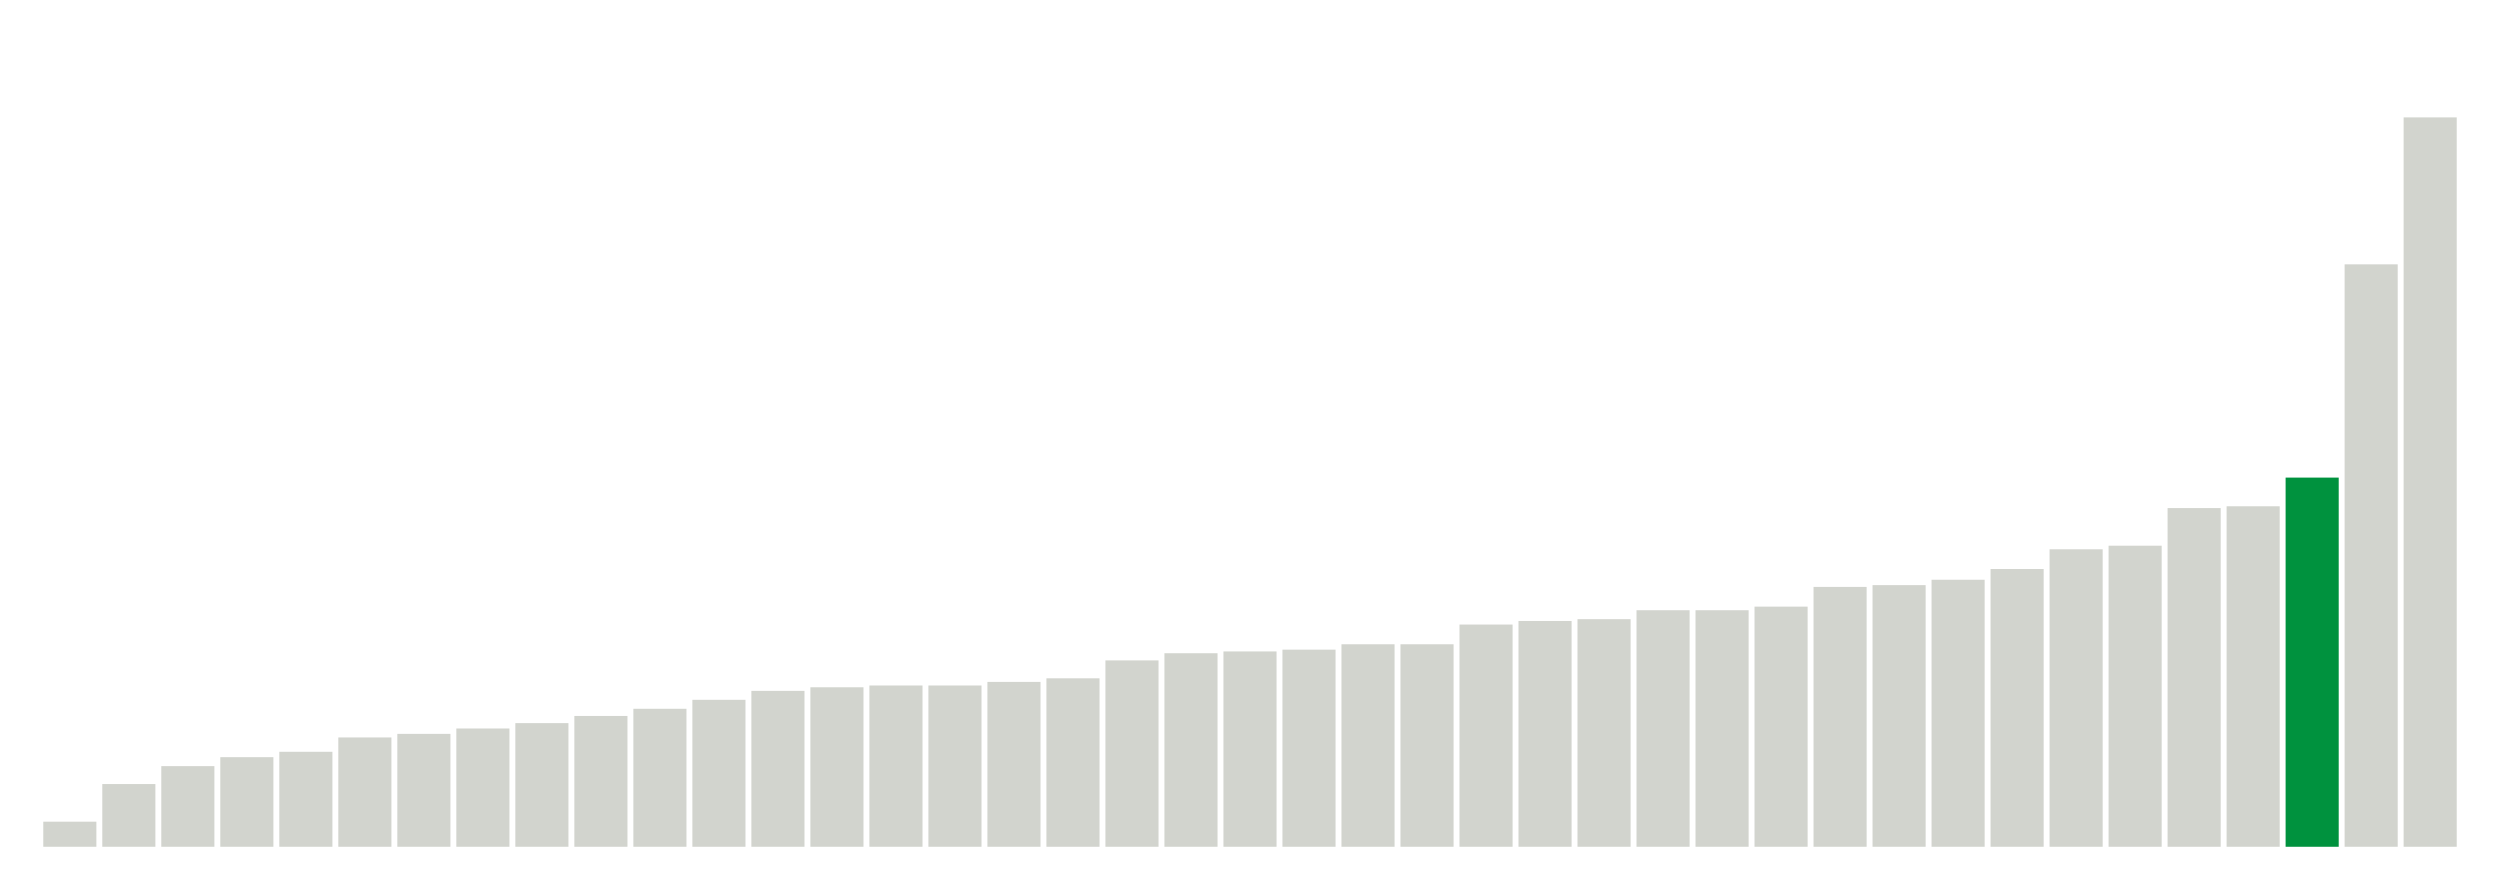 <svg class="marks" preserveAspectRatio="none" width="310" height="110"  version="1.1" xmlns="http://www.w3.org/2000/svg" xmlns:xlink="http://www.w3.org/1999/xlink"><g transform="translate(5,5)"><g class="mark-group role-frame root"><g transform="translate(0,0)"><path class="background" d="M0,0h300v100h-300Z" style="fill: none; stroke: #ddd; stroke-width: 0;"></path><g><g class="mark-rect role-mark marks"><path d="M0.366,96.889h6.585v3.111h-6.585Z" style="fill: #D2D4CE;"></path><path d="M7.683,92.222h6.585v7.778h-6.585Z" style="fill: #D2D4CE;"></path><path d="M15,90h6.585v10h-6.585Z" style="fill: #D2D4CE;"></path><path d="M22.317,88.889h6.585v11.111h-6.585Z" style="fill: #D2D4CE;"></path><path d="M29.634,88.222h6.585v11.778h-6.585Z" style="fill: #D2D4CE;"></path><path d="M36.951,86.444h6.585v13.556h-6.585Z" style="fill: #D2D4CE;"></path><path d="M44.268,86h6.585v14h-6.585Z" style="fill: #D2D4CE;"></path><path d="M51.585,85.333h6.585v14.667h-6.585Z" style="fill: #D2D4CE;"></path><path d="M58.902,84.667h6.585v15.333h-6.585Z" style="fill: #D2D4CE;"></path><path d="M66.22,83.778h6.585v16.222h-6.585Z" style="fill: #D2D4CE;"></path><path d="M73.537,82.889h6.585v17.111h-6.585Z" style="fill: #D2D4CE;"></path><path d="M80.854,81.778h6.585v18.222h-6.585Z" style="fill: #D2D4CE;"></path><path d="M88.171,80.667h6.585v19.333h-6.585Z" style="fill: #D2D4CE;"></path><path d="M95.488,80.222h6.585v19.778h-6.585Z" style="fill: #D2D4CE;"></path><path d="M102.805,80h6.585v20h-6.585Z" style="fill: #D2D4CE;"></path><path d="M110.122,80h6.585v20h-6.585Z" style="fill: #D2D4CE;"></path><path d="M117.439,79.556h6.585v20.444h-6.585Z" style="fill: #D2D4CE;"></path><path d="M124.756,79.111h6.585v20.889h-6.585Z" style="fill: #D2D4CE;"></path><path d="M132.073,76.889h6.585v23.111h-6.585Z" style="fill: #D2D4CE;"></path><path d="M139.39,76h6.585v24h-6.585Z" style="fill: #D2D4CE;"></path><path d="M146.707,75.778h6.585v24.222h-6.585Z" style="fill: #D2D4CE;"></path><path d="M154.024,75.556h6.585v24.444h-6.585Z" style="fill: #D2D4CE;"></path><path d="M161.341,74.889h6.585v25.111h-6.585Z" style="fill: #D2D4CE;"></path><path d="M168.659,74.889h6.585v25.111h-6.585Z" style="fill: #D2D4CE;"></path><path d="M175.976,72.444h6.585v27.556h-6.585Z" style="fill: #D2D4CE;"></path><path d="M183.293,72h6.585v28h-6.585Z" style="fill: #D2D4CE;"></path><path d="M190.61,71.778h6.585v28.222h-6.585Z" style="fill: #D2D4CE;"></path><path d="M197.927,70.667h6.585v29.333h-6.585Z" style="fill: #D2D4CE;"></path><path d="M205.244,70.667h6.585v29.333h-6.585Z" style="fill: #D2D4CE;"></path><path d="M212.561,70.222h6.585v29.778h-6.585Z" style="fill: #D2D4CE;"></path><path d="M219.878,67.778h6.585v32.222h-6.585Z" style="fill: #D2D4CE;"></path><path d="M227.195,67.556h6.585v32.444h-6.585Z" style="fill: #D2D4CE;"></path><path d="M234.512,66.889h6.585v33.111h-6.585Z" style="fill: #D2D4CE;"></path><path d="M241.829,65.556h6.585v34.444h-6.585Z" style="fill: #D2D4CE;"></path><path d="M249.146,63.111h6.585v36.889h-6.585Z" style="fill: #D2D4CE;"></path><path d="M256.463,62.667h6.585v37.333h-6.585Z" style="fill: #D2D4CE;"></path><path d="M263.78,58h6.585v42h-6.585Z" style="fill: #D2D4CE;"></path><path d="M271.098,57.778h6.585v42.222h-6.585Z" style="fill: #D2D4CE;"></path><path d="M278.415,54.222h6.585v45.778h-6.585Z" style="fill: #00923E;"></path><path d="M285.732,27.778h6.585v72.222h-6.585Z" style="fill: #D2D4CE;"></path><path d="M293.049,9.556h6.585v90.444h-6.585Z" style="fill: #D2D4CE;"></path></g></g><path class="foreground" d="" style="display: none; fill: none;"></path></g></g></g></svg>